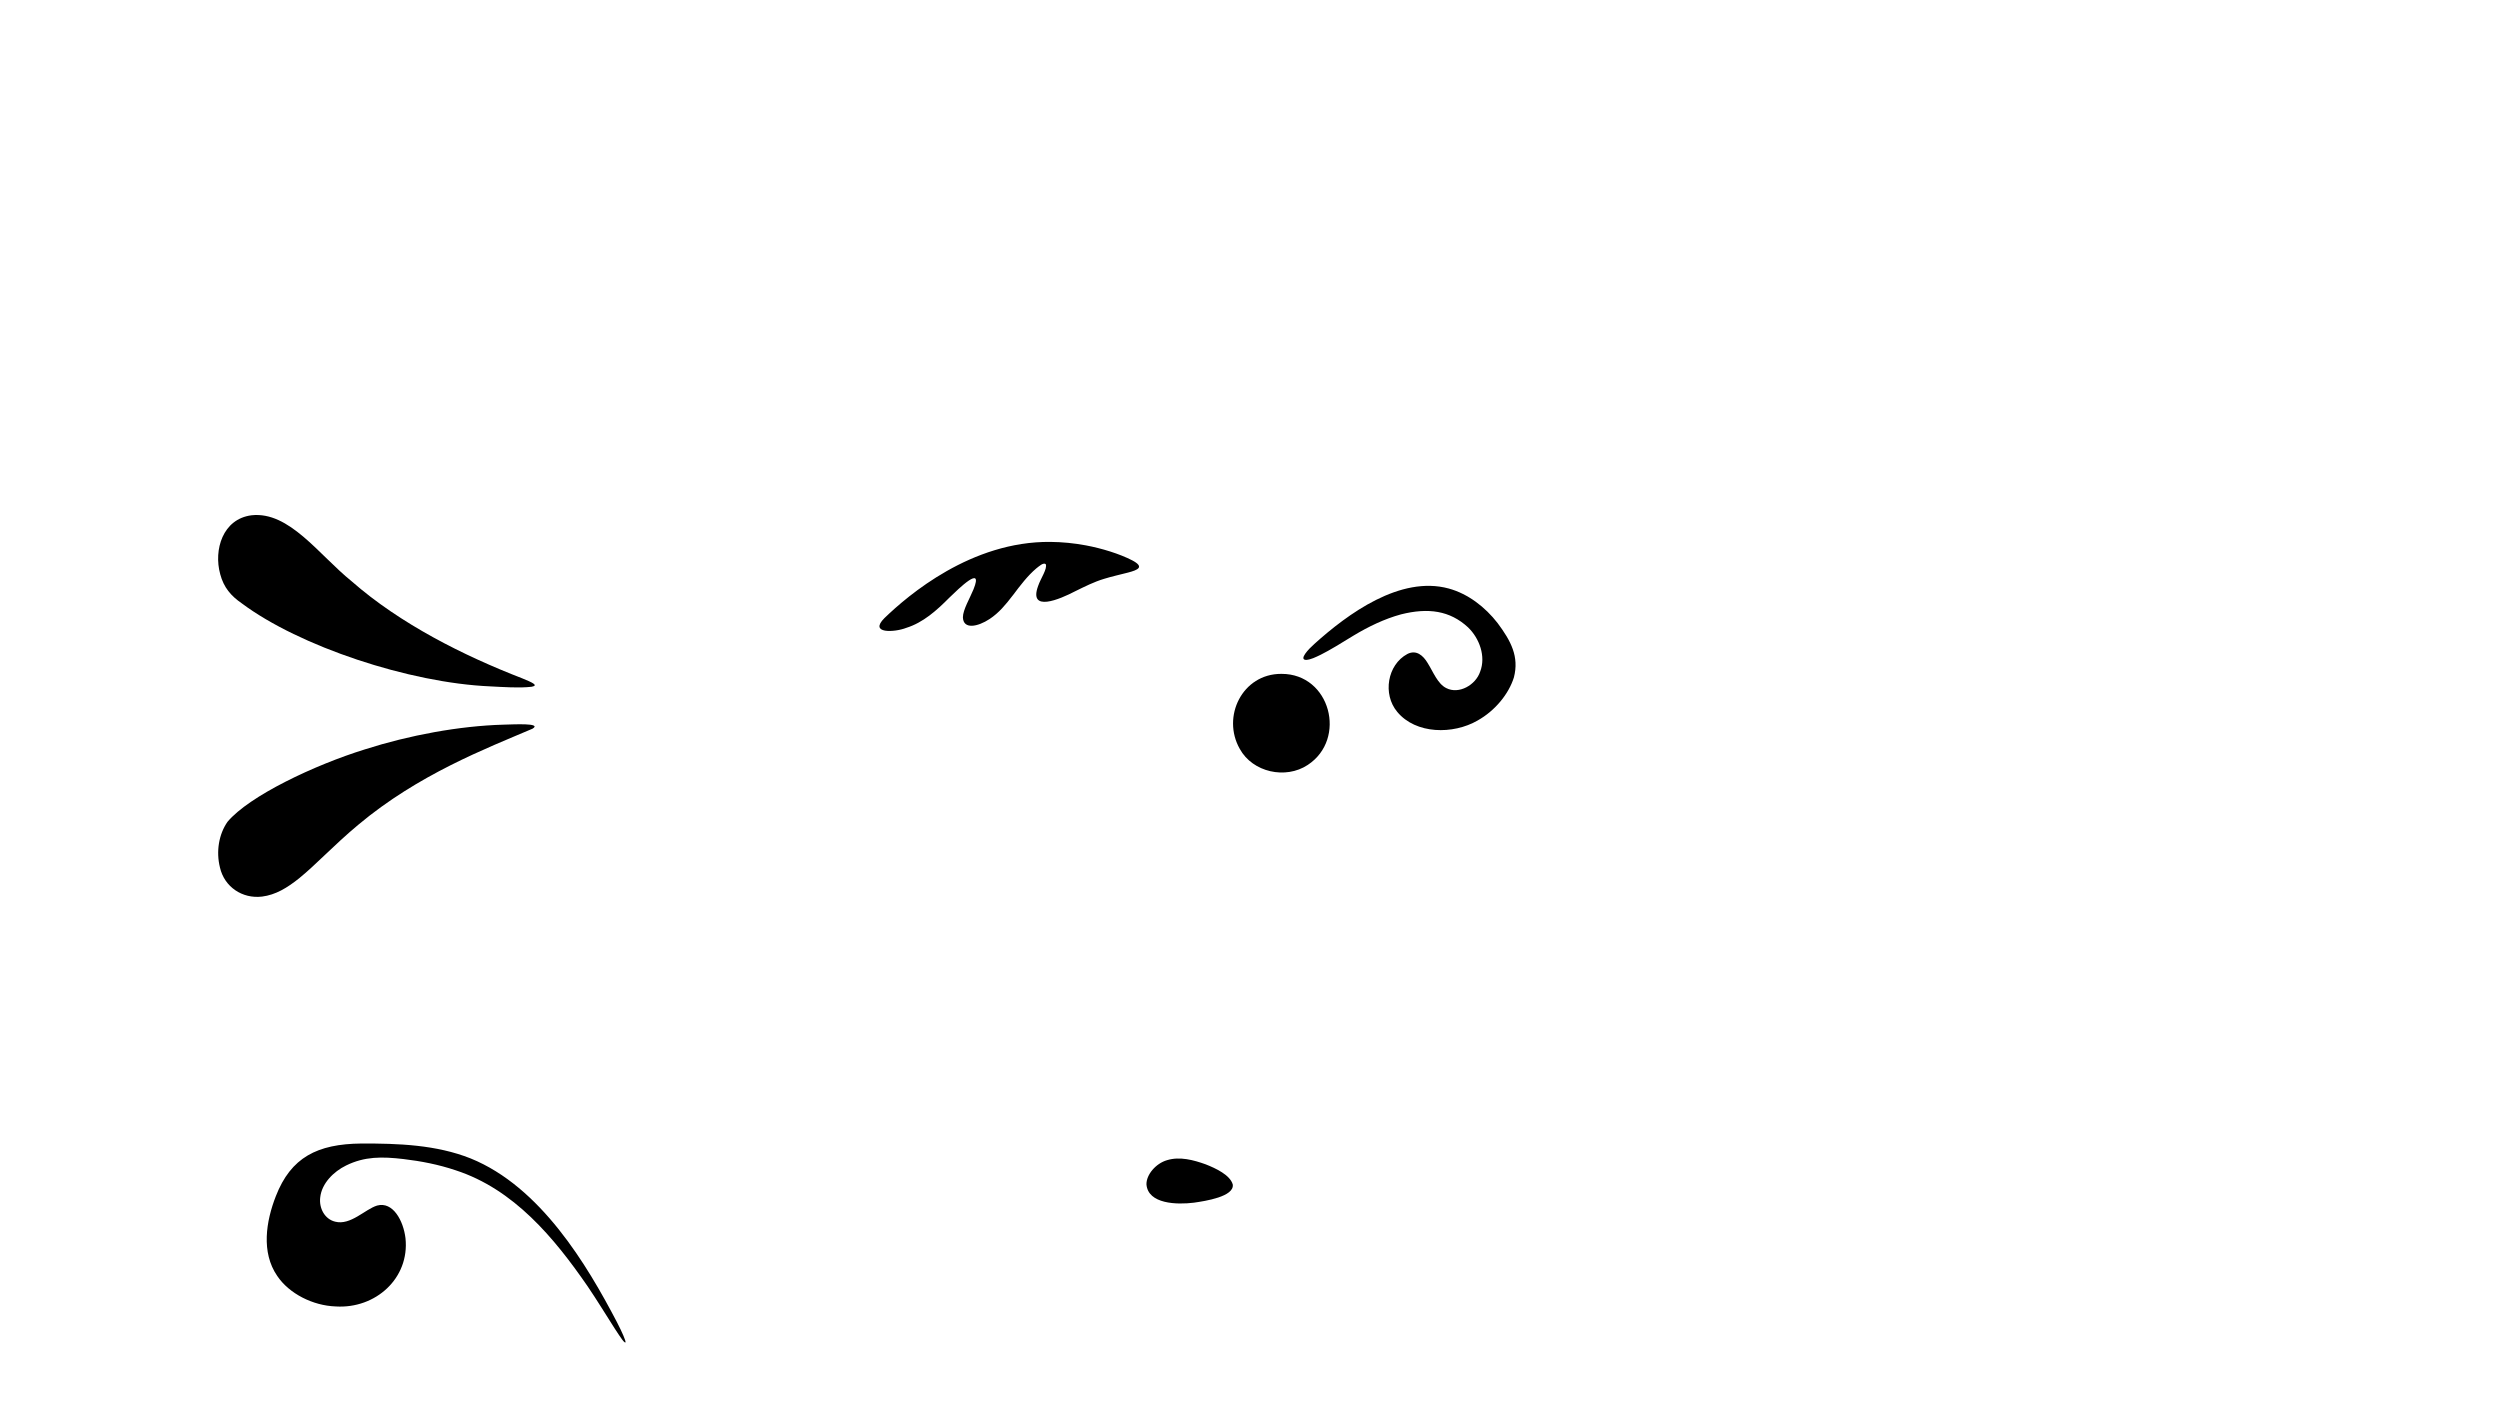 <?xml version="1.0" encoding="UTF-8"?>
<svg xmlns="http://www.w3.org/2000/svg" version="1.1" viewBox="0 0 1440 811">
  <defs>
    <style>
      .cls-1 {
        fill: none;
      }

      .cls-1, .cls-2 {
        stroke: #141414;
        stroke-linecap: round;
        stroke-linejoin: round;
        stroke-width: 0px;
      }
    </style>
  </defs>
  <!-- Generator: Adobe Illustrator 28.7.4, SVG Export Plug-In . SVG Version: 1.2.0 Build 166)  -->
  <g>
    <g id="Layer_1">
      <path class="cls-2" d="M710.06,682.23c-1.53-5.4-9.69-9.25-15.59-11.57-6.99-2.51-14.91-4.64-22.21-2.41-6.47,1.85-12.02,8.35-11.9,13.97.92,11.34,17.56,11.75,27.33,10.52,6.69-.94,23.27-3.52,22.39-10.42"/>
      <path class="cls-1" d="M712.05,681.59c.04-.08,1.85-1.07,1.84-.95-.22.15-1.7.93-1.82.95"/>
      <path class="cls-1" d="M724.27,693.73c.21-.85.13-.37.01-.02"/>
      <path class="cls-2" d="M583.37,342.95c4.37-5.81,8.46-11.24,13.52-15.54,1.52-1.15,4-3.54,5.43-2.49,1.17,2.57-2.9,8.23-4.35,12.56-5.67,15.44,12.35,7.79,21.44,3.03,5.54-2.71,10.74-5.36,16.58-7.11,4.38-1.37,9.48-2.47,13.73-3.59,5.77-1.51,9.7-3.2,2.43-7.05-7.33-3.79-17.61-6.93-26.74-8.63-6.58-1.23-13.59-1.94-20.39-1.99-45.48-.46-81.91,30.66-95.59,43.89-9.09,9.06,5.75,8.3,12.61,5.61,9.7-3.03,17.53-10.06,24.76-17.36,5.32-5.11,19.88-19.52,13.95-4.85-2.05,5.06-6.1,11.77-6.12,16.12.18,7.17,8.51,5.55,15.42.98,5.32-3.53,9.2-8.21,13.2-13.45l.11-.15Z"/>
      <path class="cls-2" d="M738,388.15c-22.42-.06-34.46,24.67-23.87,43.24,7.4,13.45,26.38,17.66,39.12,9.22,22.78-14.95,13.05-52.51-15.07-52.46h-.18Z"/>
      <path class="cls-2" d="M752.35,380.12c2.74-.2,5.44-1.58,8.44-3.02,5.13-2.55,12.01-6.79,18.93-11.05,8.5-5.11,17.69-9.57,27.28-12.18,15.7-3.94,28.16-2.16,38.59,7.48,6.6,6.36,10.37,16.75,6.98,25.53-2.57,7.72-12.27,13.2-19.52,9.46-5.01-2.49-7.53-9.38-10.74-14.46-2.54-4.28-6.51-7.81-11.66-5.18-11.55,6.17-14.36,23.19-5.83,33.35,10.67,12.9,32.17,13.14,46.29,4.96,10.18-5.71,17.95-15.37,20.9-24.82,3.07-11.93-1.6-20.86-9.43-31.35-7.07-9.08-16.82-16.76-28.13-19.86-27.85-7.57-58.07,14.52-77.41,31.96-3.28,2.9-9.1,9.03-4.74,9.18h.05Z"/>
      <path class="cls-2" d="M172.68,505.57c4.53-3.68,9.15-8.08,14.21-12.88,5.92-5.64,12.76-12.04,19.4-17.56,34.77-29.15,73.86-44.04,100.42-55.39,5.9-3.49-11.35-2.44-16.6-2.34-25.49.71-54.32,6.06-79.9,14.23-29.13,9.04-66.68,26.83-79.17,41.74-4.97,7.11-6.67,17.06-4.34,26.33,2.54,11.14,12.86,18.11,24.25,16.73,7.84-1,14.41-4.97,21.61-10.74l.13-.11Z"/>
      <path class="cls-2" d="M126.84,330.73c2.04,7.71,6.26,12.56,12.44,16.81,33.12,24.75,96.51,45.81,143.02,47.81,7.47.38,17,1.06,23.93.22,4.37-.8,0-2.59-5.34-4.81-33.83-13.09-70.39-31.4-98.38-55.97-18.97-15.32-35.88-40.37-57.62-37.99-16.63,2.12-21.89,19.93-18.07,33.83l.03.11Z"/>
      <path class="cls-2" d="M193.45,752.52c22.84,1.41,42.56-16.23,40.11-39.32-1.2-10.08-7.25-21.28-16.34-18.8-6.89,2.08-15.3,11.57-24.15,9.29-6.06-1.45-9.37-7.77-8.63-13.93.84-8.14,7.75-14.95,14.92-18.44,10.7-5.26,20.68-5.14,32.99-3.71,10.2,1.21,20.19,3.14,30.08,6.47,33.58,10.91,56.79,38.94,75.99,66.76,5.3,7.8,10.89,16.96,15.73,24.51,3.46,5.29,5.61,8.58,6.15,7.81.19-.86-1.88-5.68-4.97-11.66-17.2-32.9-43.92-77.87-84.24-94.24-19.84-7.89-41.69-8.65-62.94-8.59-25.41.25-40.58,7.99-49.27,30.34-5.64,14.42-8.54,32.34.79,45.91,6.89,10.29,20.63,17.13,33.6,17.59h.19Z"/>
    </g>
  </g>
</svg>